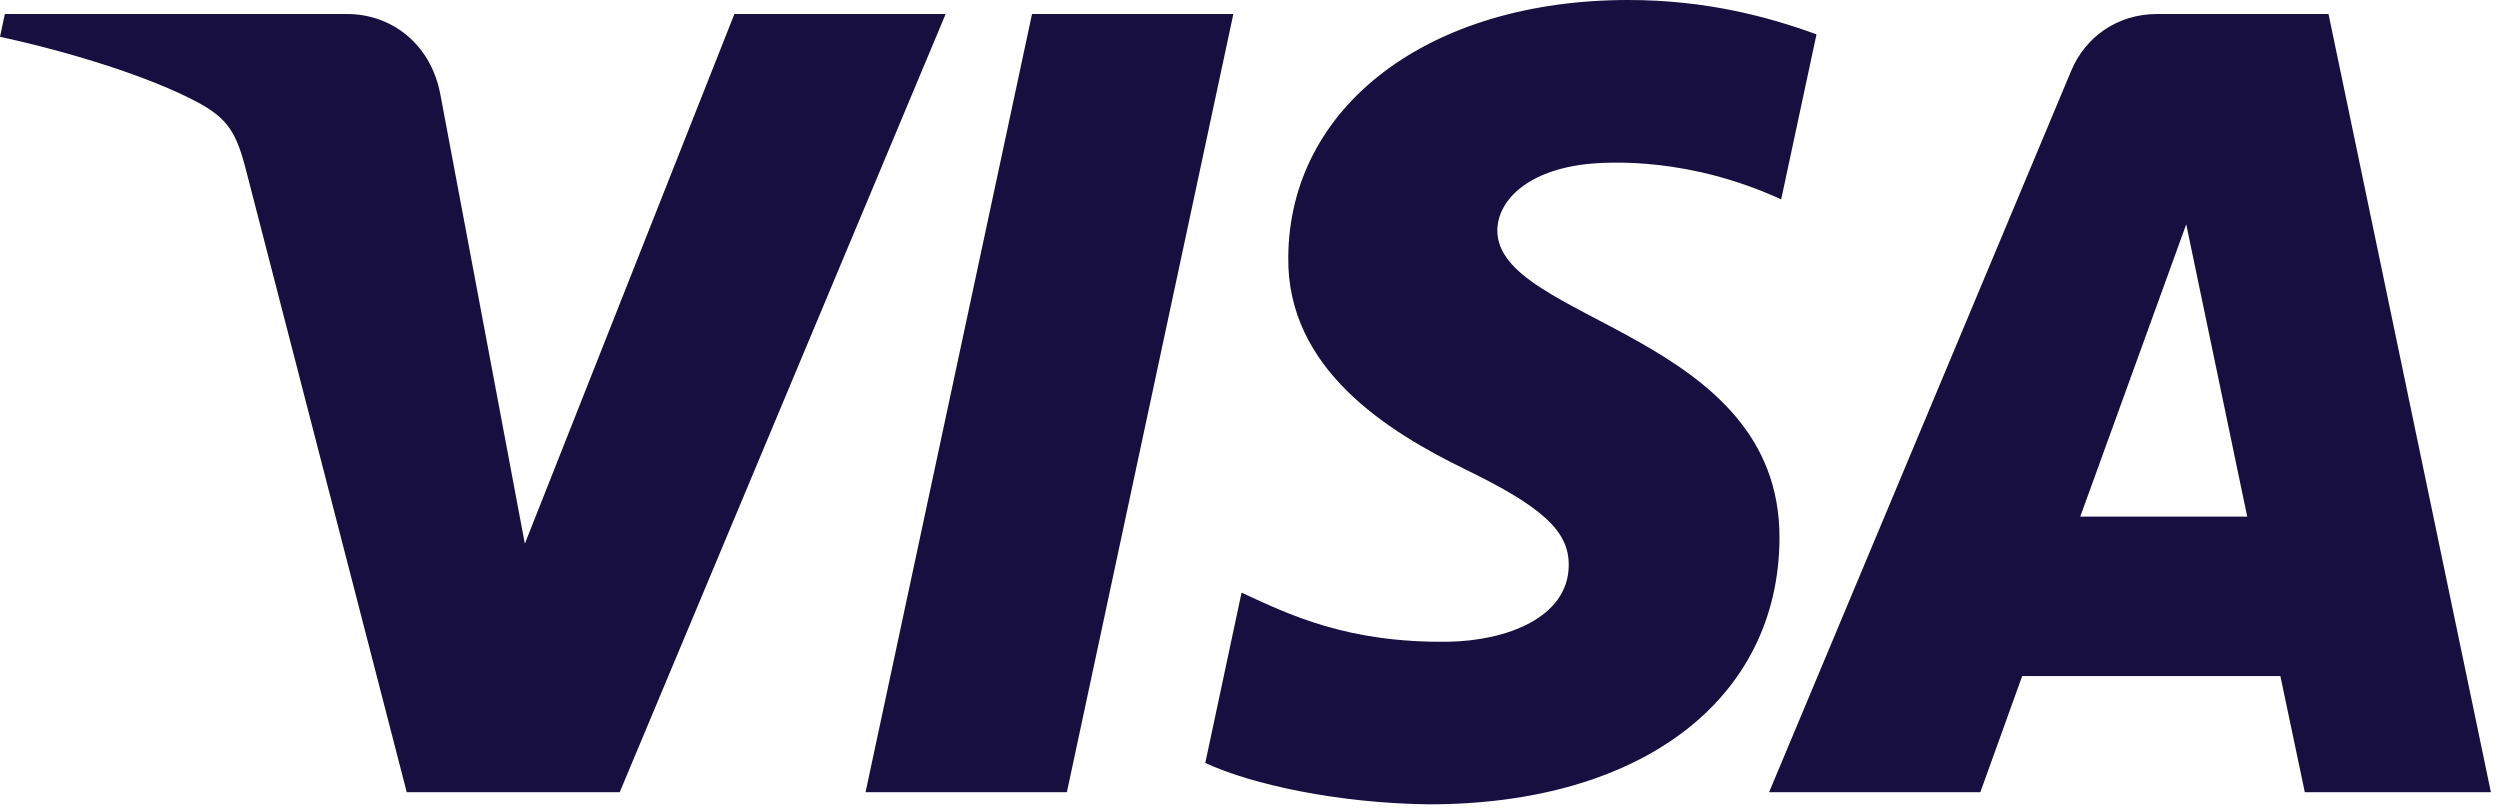 <svg width="240" height="78" viewBox="0 0 240 78" xmlns="http://www.w3.org/2000/svg">
    <title>Fill 1</title>
    <path d="M99.074 1.347L83.092 76.053h19.327l15.982-74.706H99.074zm100.63 48.248l10.174-28.061 5.855 28.061h-16.029zm23.834-48.248h-16.493c-3.717 0-6.853 2.16-8.223 5.482l-28.991 69.224h20.28l4.018-11.15h24.786l2.347 11.15h17.863L223.538 1.347zm-71.594 14.449c2.764-.349 10.407-.627 19.049 3.345l3.391-15.843C169.738 1.602 163.769 0 156.312 0c-19.095 0-32.545 10.151-32.638 24.693-.14 10.755 9.594 16.748 16.912 20.326 7.525 3.647 10.057 5.993 10.012 9.268-.048 5.018-5.994 7.225-11.546 7.318-9.733.139-15.354-2.625-19.862-4.716l-3.484 16.354c4.507 2.09 12.846 3.879 21.487 3.972 20.303 0 33.567-10.012 33.638-25.553.069-19.722-27.273-20.79-27.087-29.617.07-2.672 2.625-5.506 8.2-6.249zM70.501 1.347l-20.116 50.85-8.13-43.231c-.953-4.831-4.739-7.619-8.921-7.619H.464L0 3.531c6.736 1.463 14.426 3.833 19.071 6.341 2.834 1.557 3.647 2.904 4.576 6.574l15.401 59.607h20.443l31.29-74.706h-20.28z"
          fill="#160F3F" fill-rule="evenodd"/>
</svg>